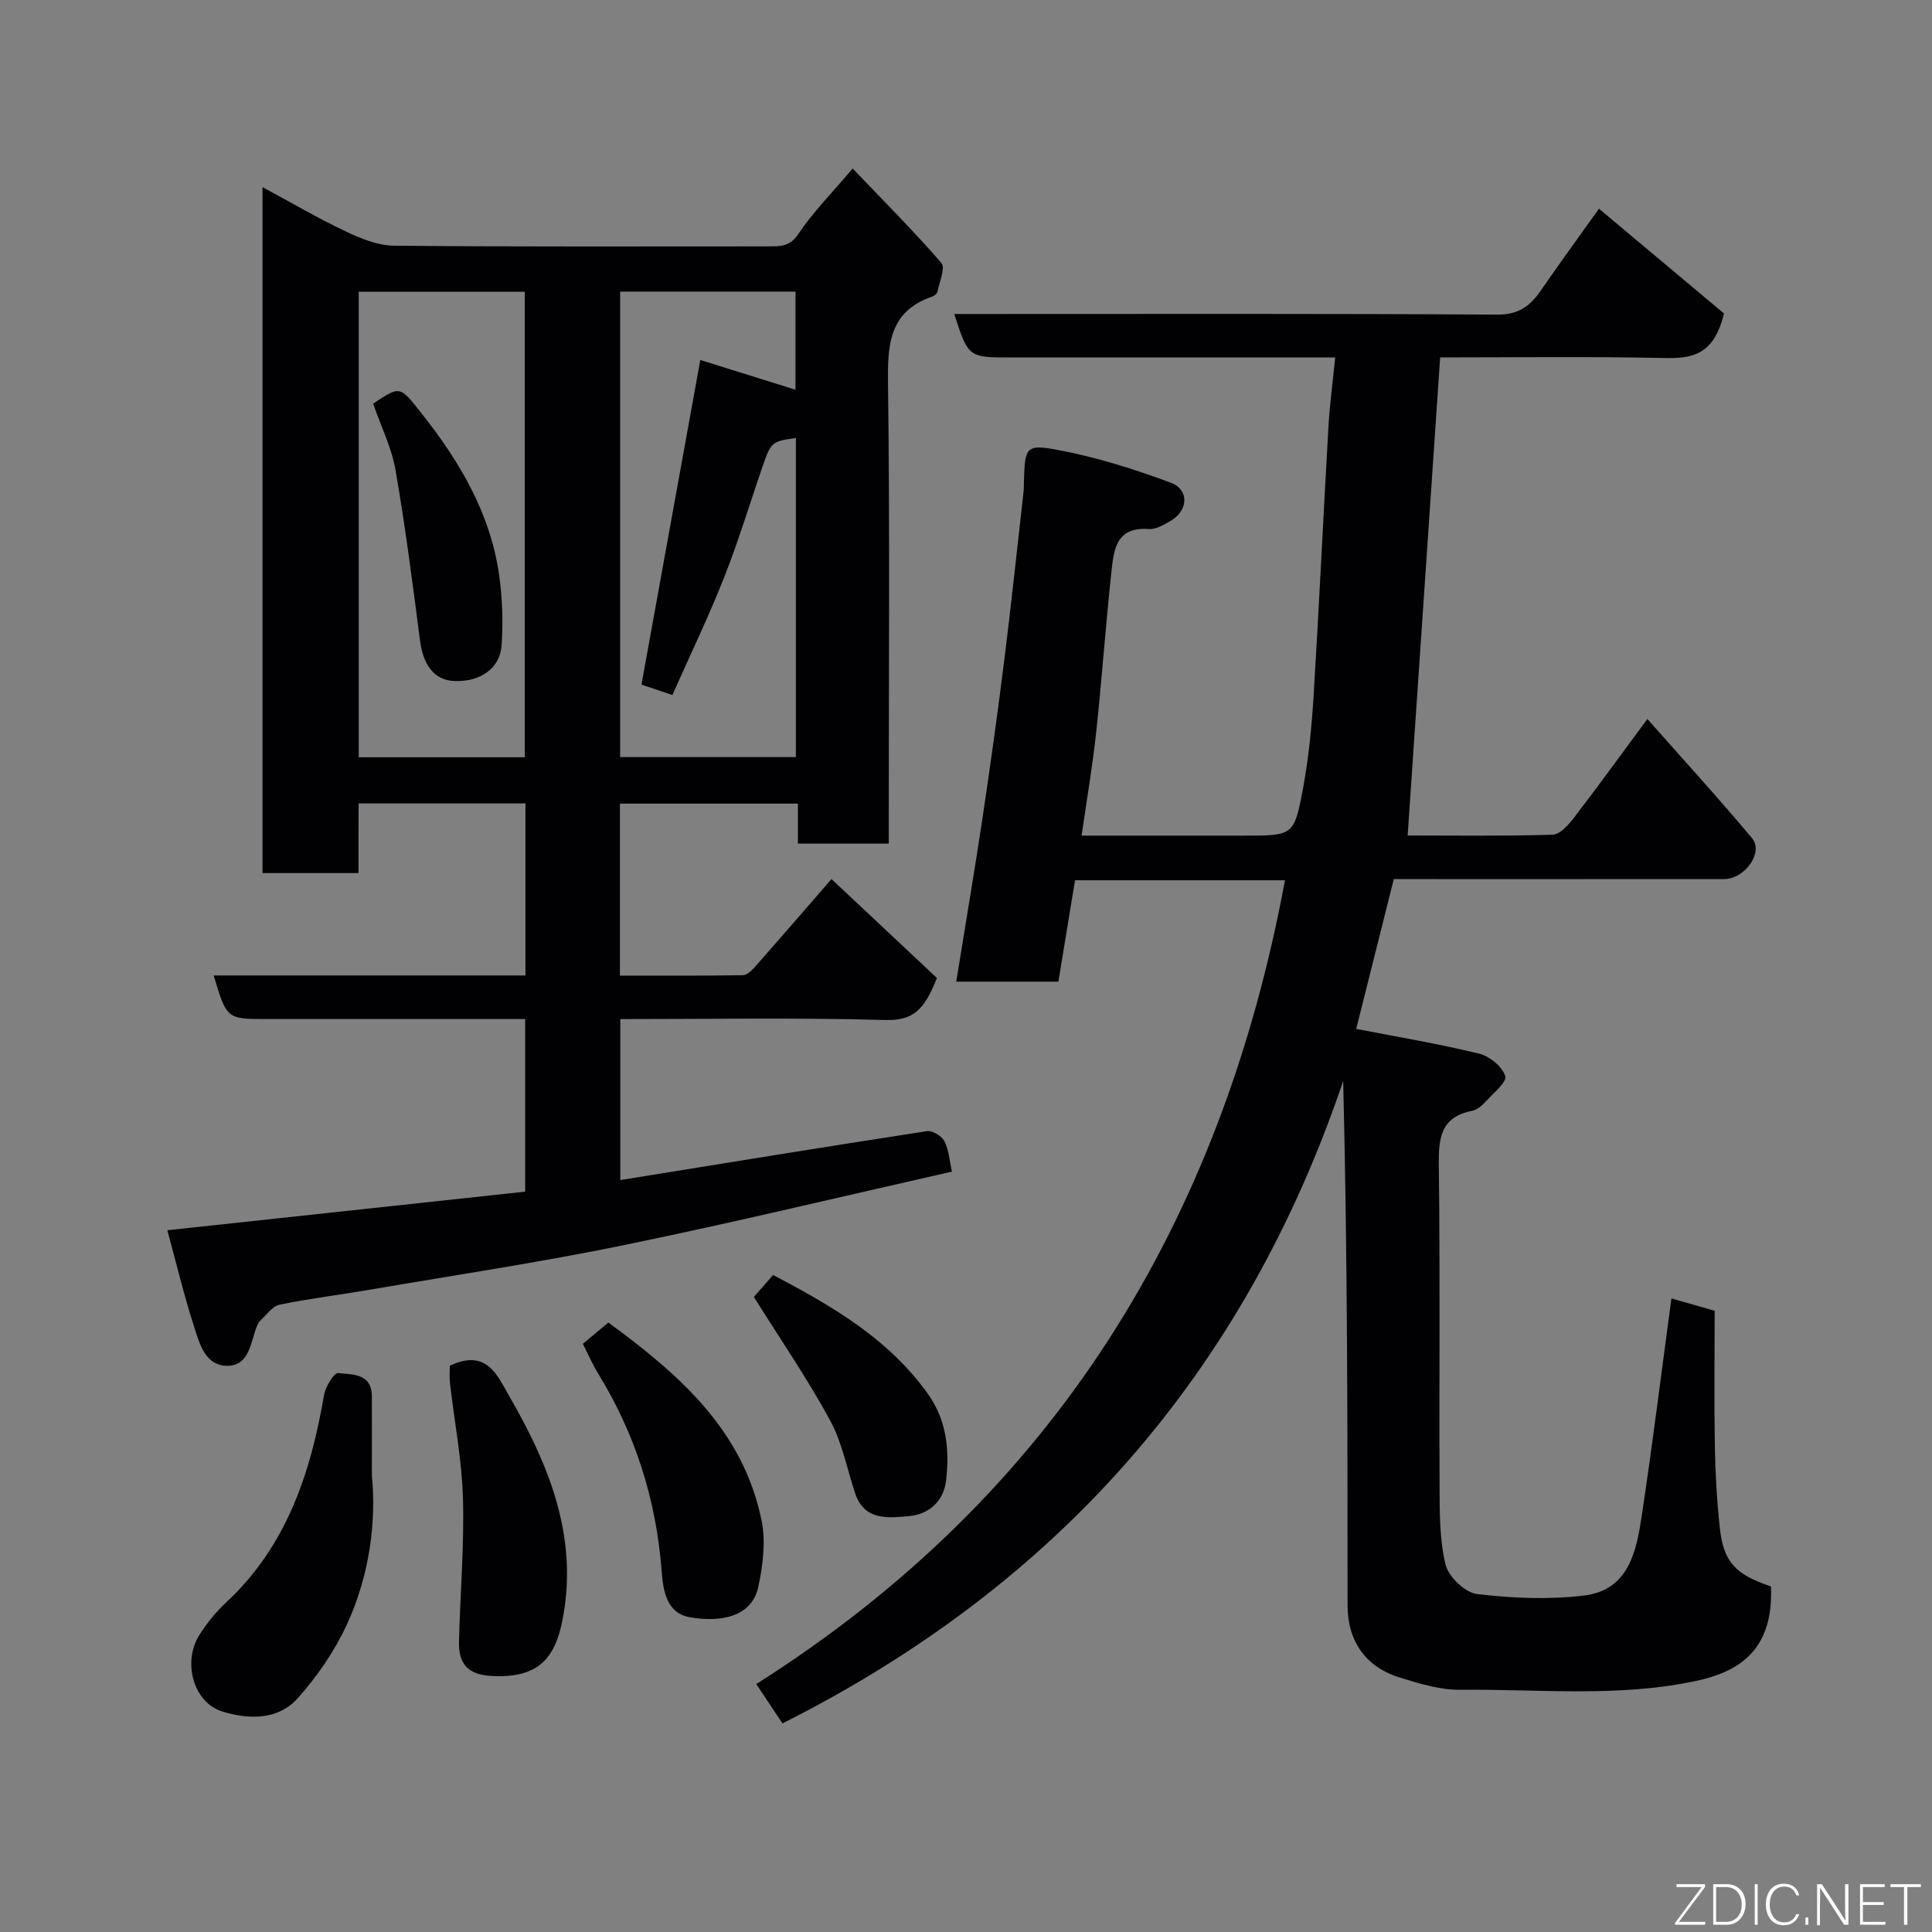 <svg enable-background="new 0 0 400 400" viewBox="0 0 400 400" xmlns="http://www.w3.org/2000/svg"><rect x="0" y="0" width="400" height="400" fill="#808080" stroke="none"/><path d="m355 271.38c0 9.53-.12 18.86.04 28.17.1 5.6.43 11.22 1.03 16.79.77 7.07 3.21 9.64 10.58 12.11.55 12.27-5.56 17.42-15.31 19.53-16.24 3.51-32.7 1.7-49.07 1.87-4.13.05-8.37-1.28-12.39-2.51-7.16-2.19-10.88-7.56-10.88-14.99-.01-36.09 0-72.18-.91-108.54-20.41 60.34-59.06 104.35-116.09 133-1.62-2.44-3.39-5.1-5.42-8.15 61.64-39.02 96.29-95.48 109.46-166.41-14.77 0-29.19 0-43.47 0-1.2 7.3-2.35 14.35-3.44 20.99-7.29 0-13.99 0-21.15 0 1.91-11.86 3.82-23.05 5.5-34.28 1.62-10.84 3.12-21.7 4.48-32.57 1.44-11.55 2.66-23.13 3.97-34.7.07-.66.04-1.33.06-2 .22-7.12.35-7.8 7.17-6.51 7.9 1.5 15.69 3.94 23.23 6.76 3.9 1.46 3.62 5.78-.03 7.9-1.38.8-3.04 1.8-4.5 1.69-6.98-.53-7.28 4.56-7.78 9.15-1.18 10.95-1.95 21.94-3.12 32.88-.75 6.97-1.94 13.9-3.03 21.45h18.62 15c10.16 0 10.39.04 12.21-9.69 1.17-6.27 1.8-12.68 2.19-19.06 1.15-18.63 2.02-37.27 3.09-55.9.26-4.57.88-9.11 1.4-14.35-2.52 0-4.29 0-6.06 0-20.33 0-40.66 0-60.99 0-8.91 0-8.91 0-11.82-9h5.91c35.49 0 70.99-.1 106.48.13 4.43.03 6.81-1.75 9.05-4.99 4.25-6.15 8.66-12.19 12.04-16.94 9.25 7.75 18.17 15.23 25.88 21.69-2.14 8.84-6.81 9.34-12.53 9.22-15.62-.33-31.25-.12-46.23-.12-2.25 33.14-4.47 65.79-6.73 98.98 9.15 0 19.58.15 30-.16 1.53-.05 3.29-2.03 4.43-3.51 4.95-6.44 9.71-13.03 15.2-20.45 7.62 8.62 14.84 16.5 21.68 24.7 2.43 2.92-1.51 8.44-5.78 8.44-22.66.02-45.32.01-68.4.01-2.62 10.45-5.24 20.89-7.78 31.01 8.89 1.73 17.25 3.12 25.46 5.13 2.15.53 4.76 2.67 5.4 4.63.39 1.21-2.49 3.57-4.05 5.28-.75.82-1.78 1.72-2.81 1.92-6.5 1.27-6.97 5.62-6.9 11.26.29 22.16.05 44.33.16 66.49.03 5.43-.03 11.02 1.24 16.22.61 2.5 4.04 5.79 6.51 6.08 7.31.87 14.86 1.19 22.15.31 9.34-1.13 10.86-9.24 11.99-16.72 2.21-14.73 4.05-29.52 6.11-44.79 2.64.74 5.69 1.62 8.95 2.55z" fill="#010103"/><path d="m74.22 180.76c-6.99 0-13.25 0-19.87 0 0-47.1 0-94.17 0-142.02 5.84 3.15 11.38 6.4 17.16 9.14 3.14 1.49 6.69 2.96 10.07 2.99 25.82.25 51.65.13 77.47.14 2.44 0 4.46.1 6.25-2.58 2.98-4.46 6.83-8.33 11.23-13.54 6.33 6.62 12.59 12.89 18.38 19.56.86 1-.41 3.9-.81 5.9-.08.41-.61.89-1.04 1.03-9.24 3.16-9.31 10.36-9.2 18.55.38 29.65.15 59.31.15 88.97v5.76c-6.35 0-12.4 0-18.81 0 0-2.69 0-5.29 0-8.28-12.4 0-24.46 0-36.85 0v35.61c8.53 0 16.97.05 25.42-.08.85-.01 1.84-.93 2.49-1.67 5.01-5.68 9.96-11.41 15.89-18.24 7.46 6.99 14.64 13.73 21.83 20.48-2.57 6.5-4.8 8.86-10.69 8.7-18.14-.51-36.31-.19-54.86-.19v33.33c21.27-3.44 42.37-6.88 63.49-10.13 1.12-.17 3.07 1.03 3.62 2.1.93 1.81 1.04 4.03 1.55 6.28-22.73 5.13-45.2 10.55-67.82 15.2-17.41 3.58-35.02 6.22-52.54 9.22-6.27 1.08-12.61 1.84-18.84 3.13-1.51.31-2.72 2.13-4.01 3.31-.35.32-.57.82-.75 1.28-1.25 3.27-1.54 7.96-5.91 8.06-4.79.11-5.93-4.67-7.1-8.3-2.08-6.47-3.66-13.11-5.47-19.76 24.97-2.69 49.38-5.33 74.08-7.99 0-11.8 0-23.52 0-35.74-8.8 0-17.41 0-26.03 0-9.16 0-18.33 0-27.49 0-8.27 0-8.27 0-10.97-9.02h64.55c0-12.07 0-23.66 0-35.62-11.39 0-22.78 0-34.54 0-.03 4.63-.03 9.23-.03 14.42zm90.56-90.07c-4.82.64-5.16.87-6.72 5.37-2.71 7.83-5.1 15.8-8.14 23.5-3.27 8.27-7.15 16.3-10.71 24.33-2.87-.97-4.99-1.68-6.4-2.15 4.06-22.39 8.06-44.46 12.18-67.21 6.5 2.03 13.11 4.1 19.71 6.16 0-6.83 0-13.57 0-20.32-12.35 0-24.4 0-36.31 0v96.38h36.39c0-22.2 0-44.13 0-66.06zm-56.13 66.09c0-32.45 0-64.48 0-96.37-11.74 0-23.12 0-34.38 0v96.37z" fill="#010103"/><path d="m76.99 305.5c.93 9.37-.41 20.46-5.13 30.75-2.54 5.53-6.15 10.78-10.2 15.33-4.09 4.6-10.19 4.44-15.64 2.77-5.94-1.82-8.29-10.19-4.76-15.81 1.55-2.47 3.47-4.82 5.6-6.81 12.49-11.64 17.45-26.73 20.24-42.94.29-1.71 2.08-4.6 2.9-4.51 2.91.32 6.97-.01 6.99 4.82.02 4.81 0 9.63 0 16.4z" fill="#010103"/><path d="m93.14 282.76c7.7-3.66 9.89 2.15 12.34 6.38 7.82 13.52 13.75 27.78 11.39 43.83-1.33 9.05-4.12 14.65-15.11 14.02-4.75-.27-6.84-2.33-6.73-7.1.24-9.91 1.1-19.83.82-29.72-.23-7.96-1.78-15.88-2.69-23.83-.15-1.27-.02-2.58-.02-3.58z" fill="#010103"/><path d="m120.67 278.22c1.83-1.52 3.31-2.76 5.29-4.4 14.45 10.6 27.87 22.15 31.72 40.99.89 4.35.27 9.25-.67 13.68-1.36 6.42-8.03 7.43-14.2 6.34-4.78-.84-5.51-5.4-5.83-9.62-1.13-14.72-5.46-28.41-13.24-40.99-1.16-1.92-2.05-4.01-3.07-6z" fill="#010103"/><path d="m156.08 268.52c.74-.84 2.24-2.56 3.98-4.55 11.97 6.31 23.83 13.07 32.08 24.66 3.88 5.45 4.46 11.6 3.74 17.86-.49 4.29-3.48 7.04-7.8 7.42-4.37.38-9.16.92-11.05-4.79-1.68-5.07-2.68-10.5-5.2-15.11-4.65-8.55-10.19-16.61-15.75-25.49z" fill="#010103"/><path d="m77.25 83.57c5.71-3.82 5.53-3.67 10.18 2.21 7.78 9.85 14.02 20.43 15.87 33.02.72 4.87.89 9.91.55 14.82-.34 4.83-4.5 7.59-9.76 7.38-4.13-.16-6.45-3.19-7.13-8.38-1.53-11.8-3.04-23.62-5.08-35.34-.79-4.56-2.95-8.88-4.63-13.71z" fill="#010103"/><g fill="#fbfcfa"><path d="m346.9 398 5.4-7.3h-5.2v-.6h5.9v.6l-5.4 7.2h5.5l-.1.6h-6.2v-.5z"/><path d="m354.7 390.1h2.8c2.3 0 3.9 1.6 3.9 4.1s-1.6 4.3-3.9 4.3h-2.8zm.6 7.8h2c2.2 0 3.3-1.6 3.3-3.6 0-1.8-1-3.6-3.3-3.6h-2z"/><path d="m363.9 390.1v8.4h-.6v-8.4h1.6z"/><path d="m372.5 396.3c-.4 1.3-1.4 2.3-3.2 2.3-2.4 0-3.7-1.9-3.7-4.3 0-2.3 1.2-4.3 3.7-4.3 1.8 0 2.9 1 3.2 2.4h-.6c-.4-1.1-1.1-1.8-2.5-1.8-2.1 0-3 1.9-3 3.7s.9 3.7 3 3.7c1.4 0 2.1-.7 2.5-1.7z"/><path d="m373.8 398.5v-1.5h.6v1.5z"/><path d="m376.2 398.5v-8.4h1c1.3 2 4.4 6.7 4.9 7.6-.1-1.2-.1-2.4-.1-3.8v-3.8h.7v8.4h-.9c-1.2-1.9-4.4-6.8-5-7.7.1 1.1 0 2.3 0 3.9v3.9h-.6z"/><path d="m390 394.4h-4.3v3.5h4.7l-.1.6h-5.2v-8.4h5.1v.6h-4.5v3.1h4.3z"/><path d="m394.2 390.7h-2.8v-.6h6.3v.6h-2.8v7.8h-.7z"/></g></svg>